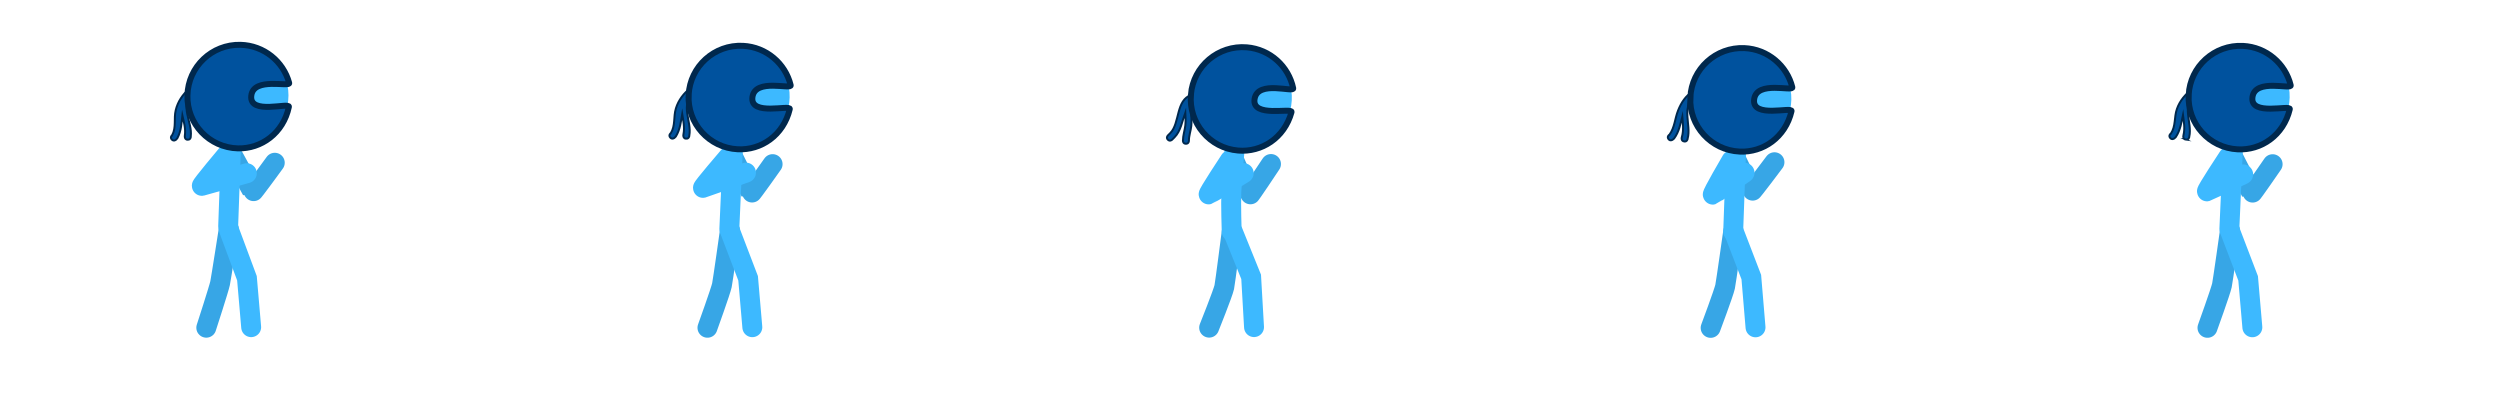 <svg version="1.1" xmlns="http://www.w3.org/2000/svg" xmlns:xlink="http://www.w3.org/1999/xlink" width="627.5" height="103.5" viewBox="0,0,627.5,103.5"><g transform="translate(68.75,-133.25)"><g data-paper-data="{&quot;isPaintingLayer&quot;:true}" fill-rule="nonzero" stroke-linejoin="miter" stroke-miterlimit="10" stroke-dasharray="" stroke-dashoffset="0" style="mix-blend-mode: normal"><path d="M-68.75,236.75v-103.5h627.5v103.5z" fill="none" stroke="none" stroke-width="none" stroke-linecap="butt"/><path d="M230.733,158.808l-0.288,-0.042c-0.539,2.153 0.054,3.962 -0.183,6.11c-0.138,1.252 -0.601,2.433 -0.594,3.708c0,0 0,0.75 -0.75,0.75c-0.75,0 -0.75,-0.75 -0.75,-0.75c0.006,-1.343 0.458,-2.576 0.606,-3.892c0.125,-1.113 0.035,-2.143 -0.011,-3.18c-0.797,2.132 -1.129,4.61 -2.715,6.202l-0.6,0.6c0,0 -0.53,0.53 -1.061,0c-0.53,-0.53 0,-1.061 0,-1.061l0.6,-0.6c2.472,-2.461 1.321,-8.329 5.348,-9.597c0,0 0.728,-0.182 0.91,0.546c0.084,0.337 -0.026,0.556 -0.169,0.695c-0.054,0.319 -0.342,0.511 -0.342,0.511z" fill="#00529e" stroke="#00284d" stroke-width="0.5" stroke-linecap="butt"/><path d="M490.971,191.074c0,0 -1.777,12.654 -2.017,13.793c-0.307,1.458 -3.63,10.667 -3.63,10.667" fill="none" stroke="#37a6e6" stroke-width="5" stroke-linecap="round"/><path d="M240.392,191.528c0,0 -1.611,12.654 -1.85,13.793c-0.307,1.458 -3.796,10.167 -3.796,10.167" fill="none" stroke="#37a6e6" stroke-width="5" stroke-linecap="round"/><path d="M366.266,191.418c0,0 -1.777,12.654 -2.017,13.793c-0.307,1.458 -3.63,10.334 -3.63,10.334" fill="none" stroke="#37a6e6" stroke-width="5" stroke-linecap="round"/><path d="M490.971,191.185l4.561,11.937l1.058,12.275" fill="none" stroke="#3db9ff" stroke-width="5" stroke-linecap="round"/><path d="M240.726,191.473l4.561,11.271l0.724,12.609" fill="none" stroke="#3db9ff" stroke-width="5" stroke-linecap="round"/><path d="M366.432,191.362l4.395,11.437l1.058,12.609" fill="none" stroke="#3db9ff" stroke-width="5" stroke-linecap="round"/><path d="M501.681,174.46c0,0 -5.205,7.585 -5.262,7.399c-0.124,-0.404 -4.521,-8.941 -4.521,-8.941" data-paper-data="{&quot;index&quot;:null}" fill="none" stroke="#37a6e6" stroke-width="5" stroke-linecap="round"/><path d="M250.269,174.414c0,0 -5.348,8.085 -5.405,7.899c-0.124,-0.404 -3.879,-8.941 -3.879,-8.941" data-paper-data="{&quot;index&quot;:null}" fill="none" stroke="#37a6e6" stroke-width="5" stroke-linecap="round"/><path d="M376.642,173.97c0,0 -5.681,7.585 -5.738,7.399c-0.124,-0.404 -3.879,-8.107 -3.879,-8.107" data-paper-data="{&quot;index&quot;:null}" fill="none" stroke="#37a6e6" stroke-width="5" stroke-linecap="round"/><path d="M490.819,190.713l0.913,-20.494" fill="none" stroke="#3db9ff" stroke-width="5" stroke-linecap="round"/><path d="M240.406,191.334c0,0 -0.232,-6.862 -0.088,-10.015c0.159,-3.48 0.835,-10.646 0.835,-10.646" fill="none" stroke="#3db9ff" stroke-width="5" stroke-linecap="round"/><path d="M367.026,170.729l-0.746,20.661" fill="none" stroke="#3db9ff" stroke-width="5" stroke-linecap="round"/><path d="M494.286,177.021c0,0 -8.883,4.221 -9.072,4.263c-0.412,0.091 5.341,-8.629 5.341,-8.629" data-paper-data="{&quot;index&quot;:null}" fill="none" stroke="#3db9ff" stroke-width="5" stroke-linecap="round"/><path d="M243.421,176.713c0,0 -8.597,5.293 -8.787,5.335c-0.412,0.091 5.341,-8.606 5.341,-8.606" data-paper-data="{&quot;index&quot;:null}" fill="none" stroke="#3db9ff" stroke-width="5" stroke-linecap="round"/><path d="M369.128,176.603c0,0 -7.764,5.459 -7.953,5.501c-0.412,0.091 4.675,-8.606 4.675,-8.606" data-paper-data="{&quot;index&quot;:null}" fill="none" stroke="#3db9ff" stroke-width="5" stroke-linecap="round"/><path d="M480.965,157.102c0.181,-6.901 5.923,-12.349 12.824,-12.167c6.901,0.181 12.349,5.923 12.167,12.824c-0.181,6.901 -5.923,12.349 -12.824,12.167c-6.901,-0.181 -12.349,-5.923 -12.167,-12.824z" fill="#3db9ff" stroke="none" stroke-width="0" stroke-linecap="butt"/><path d="M230.525,157.026c0.404,-6.892 6.319,-12.151 13.211,-11.746c6.892,0.404 12.151,6.319 11.746,13.211c-0.404,6.892 -6.319,12.151 -13.211,11.746c-6.892,-0.404 -12.151,-6.319 -11.746,-13.211z" fill="#3db9ff" stroke="none" stroke-width="0" stroke-linecap="butt"/><path d="M355.882,157.731c0.144,-6.902 5.856,-12.38 12.758,-12.236c6.902,0.144 12.38,5.856 12.236,12.758c-0.144,6.902 -5.856,12.38 -12.758,12.236c-6.902,-0.144 -12.38,-5.856 -12.236,-12.758z" fill="#3db9ff" stroke="none" stroke-width="0" stroke-linecap="butt"/><path d="M479.912,168.299c-0.744,-0.093 -0.652,-0.837 -0.652,-0.837l0.037,-0.262c0.426,-1.734 0.091,-3.458 -0.12,-5.102c-0.407,1.849 -0.633,3.789 -1.808,5.558l-0.366,0.334c0,0 -0.592,0.461 -1.053,-0.131c-0.461,-0.592 0.131,-1.053 0.131,-1.053l0.039,0.018c1.299,-1.946 0.792,-4.092 1.535,-6.222c0.707,-2.026 2.135,-3.774 3.884,-4.969c0,0 0.621,-0.42 1.041,0.201c0.155,0.23 0.168,0.432 0.123,0.595c0.01,0.391 -0.353,0.631 -0.353,0.631c-3.8,2.476 -0.763,6.92 -1.596,10.487l-0.008,0.099c0,0 -0.093,0.744 -0.837,0.652z" fill="#00529e" stroke="#00284d" stroke-width="0.5" stroke-linecap="butt"/><path d="M353.966,168.761c-0.739,-0.126 -0.614,-0.865 -0.614,-0.865l0.049,-0.26c0.503,-1.714 0.245,-3.451 0.108,-5.102c-0.489,1.829 -0.801,3.757 -2.054,5.472l-0.381,0.317c0,0 -0.612,0.434 -1.046,-0.178c-0.434,-0.612 0.178,-1.046 0.178,-1.046l0.039,0.02c1.385,-1.886 1.373,-4.053 2.211,-6.147c0.797,-1.993 1.901,-3.675 3.701,-4.791c0,0 0.639,-0.392 1.032,0.247c0.145,0.236 0.149,0.439 0.097,0.6c-0.008,0.391 -0.381,0.615 -0.381,0.615c-3.907,2.304 -1.07,6.88 -2.062,10.406l-0.012,0.098c0,0 -0.126,0.739 -0.865,0.614z" fill="#00529e" stroke="#00284d" stroke-width="0.5" stroke-linecap="butt"/><path d="M480.605,157.085c0.368,-7.17 6.479,-12.684 13.65,-12.316c5.872,0.301 10.633,4.454 11.962,9.886c0.294,1.201 -8.923,-1.854 -9.596,2.965c-0.689,4.929 9.661,1.811 9.368,3.031c-1.58,6.6 -7.216,10.385 -13.068,10.084c-7.17,-0.368 -12.684,-6.479 -12.316,-13.65z" fill="#00529e" stroke="#00284d" stroke-width="1.5" stroke-linecap="butt"/><path d="M230.166,156.998c0.6,-7.155 6.886,-12.468 14.04,-11.869c5.859,0.491 10.483,4.795 11.637,10.267c0.255,1.21 -8.858,-2.141 -9.687,2.653c-0.848,4.904 9.597,2.122 9.266,3.332c-1.793,6.545 -7.548,10.146 -13.387,9.657c-7.155,-0.6 -12.468,-6.886 -11.869,-14.04z" fill="#00529e" stroke="#00284d" stroke-width="1.5" stroke-linecap="butt"/><path d="M355.522,157.717c0.329,-7.172 6.41,-12.719 13.583,-12.39c5.873,0.27 10.657,4.396 12.016,9.82c0.301,1.2 -8.933,-1.806 -9.58,3.017c-0.662,4.933 9.67,1.758 9.385,2.98c-1.544,6.608 -7.159,10.424 -13.013,10.155c-7.172,-0.329 -12.719,-6.41 -12.39,-13.583z" fill="#00529e" stroke="#00284d" stroke-width="1.5" stroke-linecap="butt"/><path d="M-11.325,190.711c0,0 -1.944,12.488 -2.184,13.627c-0.307,1.458 -3.463,11.167 -3.463,11.167" fill="none" stroke="#37a6e6" stroke-width="5" stroke-linecap="round"/><path d="M-11.325,190.822l4.561,12.271l1.058,12.275" fill="none" stroke="#3db9ff" stroke-width="5" stroke-linecap="round"/><path d="M0.218,174.097c0,0 -5.514,7.585 -5.571,7.399c-0.124,-0.404 -4.712,-8.774 -4.712,-8.774" data-paper-data="{&quot;index&quot;:null}" fill="none" stroke="#37a6e6" stroke-width="5" stroke-linecap="round"/><path d="M-10.732,169.189l-0.746,20.827" fill="none" stroke="#3db9ff" stroke-width="5" stroke-linecap="round"/><path d="M-6.796,176.73c0,0 -11.097,3.126 -11.287,3.168c-0.412,0.091 6.341,-7.939 6.341,-7.939" data-paper-data="{&quot;index&quot;:null}" fill="none" stroke="#3db9ff" stroke-width="5" stroke-linecap="round"/><path d="M-21.343,157.177c0,-6.904 5.596,-12.5 12.5,-12.5c6.904,0 12.5,5.596 12.5,12.5c0,6.904 -5.596,12.5 -12.5,12.5c-6.904,0 -12.5,-5.596 -12.5,-12.5z" fill="#3db9ff" stroke="none" stroke-width="0" stroke-linecap="butt"/><path d="M-21.636,168.322c-0.75,-0.019 -0.731,-0.769 -0.731,-0.769l0.011,-0.264c0.253,-1.768 -0.251,-3.45 -0.622,-5.065c-0.223,1.88 -0.256,3.833 -1.251,5.709l-0.332,0.369c0,0 -0.543,0.517 -1.06,-0.027c-0.517,-0.543 0.027,-1.06 0.027,-1.06l0.041,0.014c1.101,-2.064 0.384,-4.151 0.914,-6.343c0.504,-2.086 1.752,-3.966 3.375,-5.328c0,0 0.577,-0.48 1.056,0.097c0.177,0.213 0.21,0.413 0.181,0.58c0.048,0.388 -0.289,0.663 -0.289,0.663c-3.538,2.839 -0.076,6.962 -0.553,10.594l0.002,0.099c0,0 -0.019,0.75 -0.769,0.731z" fill="#00529e" stroke="#00284d" stroke-width="0.5" stroke-linecap="butt"/><path d="M-21.704,157.17c0.18,-7.177 6.144,-12.85 13.321,-12.671c5.877,0.147 10.746,4.173 12.218,9.568c0.326,1.193 -8.968,-1.619 -9.515,3.216c-0.559,4.945 9.705,1.556 9.445,2.784c-1.406,6.639 -6.94,10.571 -12.798,10.425c-7.177,-0.18 -12.85,-6.144 -12.671,-13.321z" fill="#00529e" stroke="#00284d" stroke-width="1.5" stroke-linecap="butt"/><path d="M114.465,191.056c0,0 -1.777,12.654 -2.017,13.793c-0.307,1.458 -3.63,10.667 -3.63,10.667" fill="none" stroke="#37a6e6" stroke-width="5" stroke-linecap="round"/><path d="M114.465,191.167l4.561,11.937l1.058,12.275" fill="none" stroke="#3db9ff" stroke-width="5" stroke-linecap="round"/><path d="M125.175,174.442c0,0 -5.348,7.585 -5.405,7.399c-0.124,-0.404 -4.379,-8.941 -4.379,-8.941" data-paper-data="{&quot;index&quot;:null}" fill="none" stroke="#37a6e6" stroke-width="5" stroke-linecap="round"/><path d="M114.313,190.695l0.913,-20.494" fill="none" stroke="#3db9ff" stroke-width="5" stroke-linecap="round"/><path d="M118.494,176.575c0,0 -10.597,3.793 -10.787,3.834c-0.412,0.091 6.341,-7.772 6.341,-7.772" data-paper-data="{&quot;index&quot;:null}" fill="none" stroke="#3db9ff" stroke-width="5" stroke-linecap="round"/><path d="M104.459,157.084c0.181,-6.901 5.923,-12.349 12.824,-12.167c6.901,0.181 12.349,5.923 12.167,12.824c-0.181,6.901 -5.923,12.349 -12.824,12.167c-6.901,-0.181 -12.349,-5.923 -12.167,-12.824z" fill="#3db9ff" stroke="none" stroke-width="0" stroke-linecap="butt"/><path d="M103.45,168.052c-0.747,-0.065 -0.683,-0.812 -0.683,-0.812l0.027,-0.263c0.36,-1.749 -0.039,-3.459 -0.312,-5.093c-0.337,1.863 -0.49,3.81 -1.597,5.622l-0.354,0.348c0,0 -0.574,0.483 -1.057,-0.091c-0.483,-0.574 0.091,-1.057 0.091,-1.057l0.04,0.017c1.225,-1.993 0.637,-4.119 1.3,-6.275c0.631,-2.051 1.991,-3.851 3.694,-5.112c0,0 0.605,-0.443 1.048,0.161c0.164,0.224 0.185,0.425 0.146,0.59c0.025,0.39 -0.329,0.644 -0.329,0.644c-3.705,2.618 -0.501,6.944 -1.2,10.54l-0.004,0.099c0,0 -0.065,0.747 -0.812,0.683z" fill="#00529e" stroke="#00284d" stroke-width="0.5" stroke-linecap="butt"/><path d="M104.099,157.067c0.368,-7.17 6.479,-12.684 13.65,-12.316c5.872,0.301 10.633,4.454 11.962,9.886c0.294,1.201 -8.923,-1.854 -9.596,2.965c-0.689,4.929 9.661,1.811 9.368,3.031c-1.58,6.6 -7.216,10.385 -13.068,10.084c-7.17,-0.368 -12.684,-6.479 -12.316,-13.65z" fill="#00529e" stroke="#00284d" stroke-width="1.5" stroke-linecap="butt"/></g></g></svg><!--rotationCenter:308.7499999999993:46.75-->